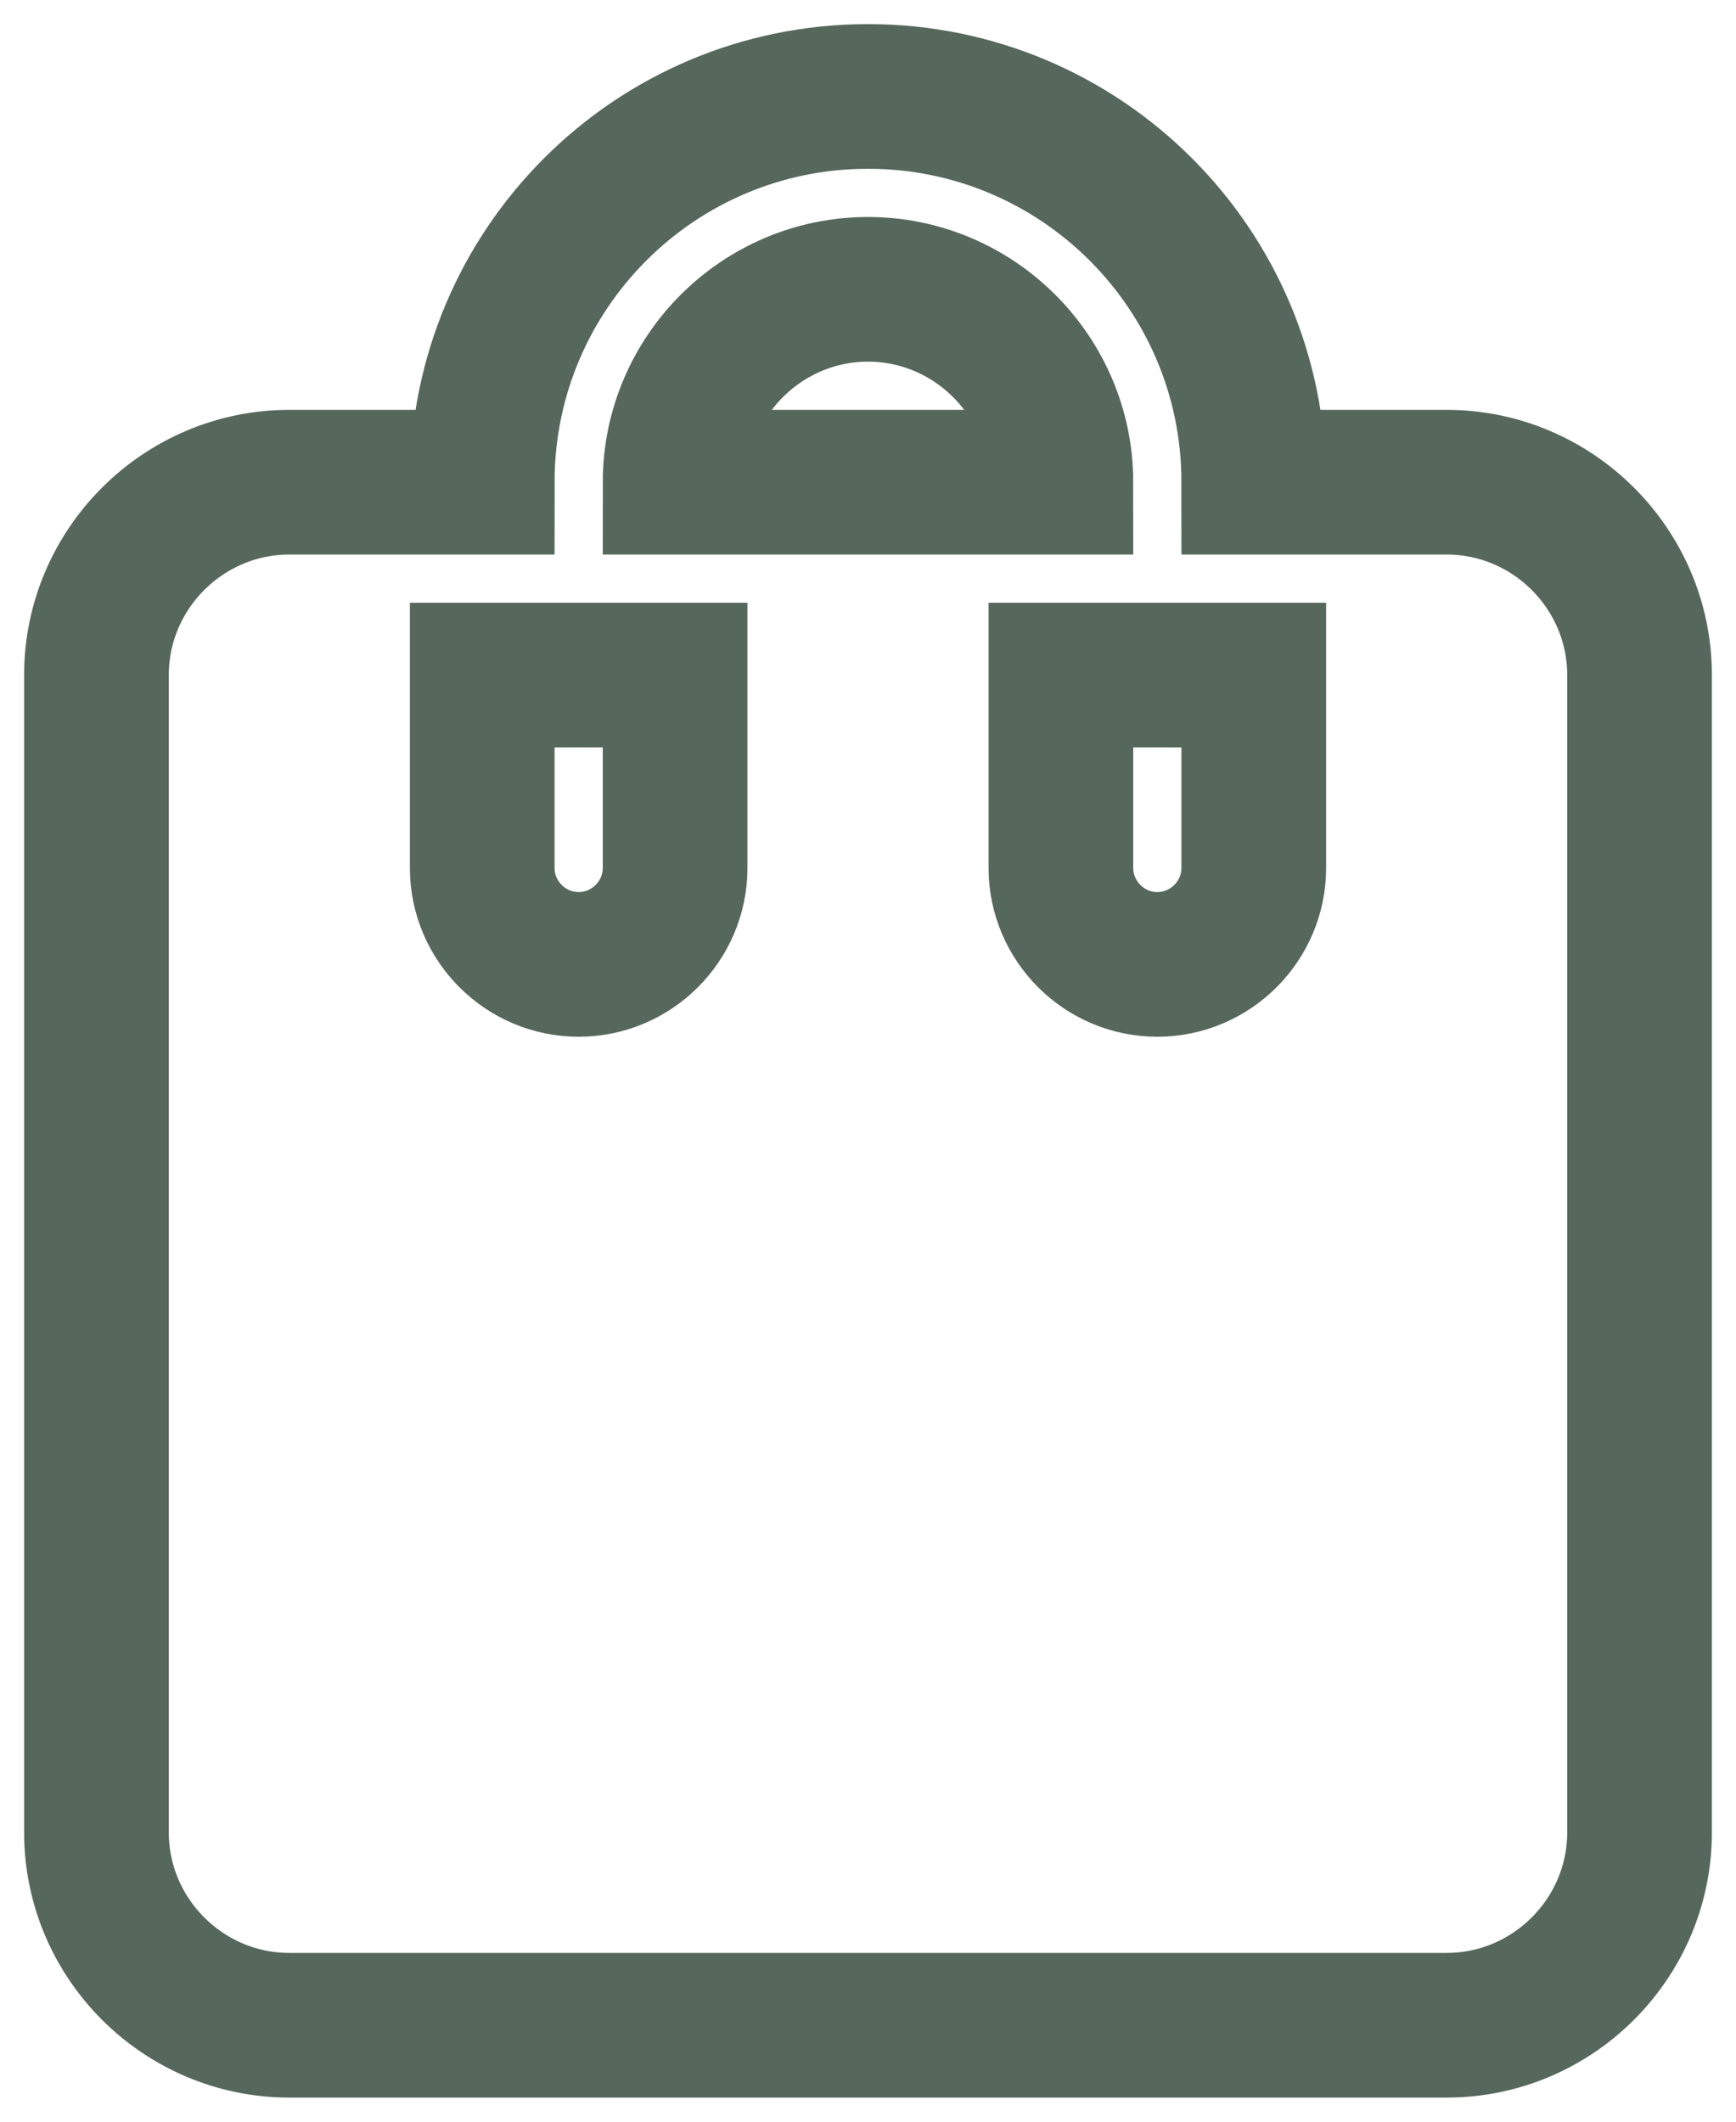 <svg width="18" height="22" viewBox="0 0 18 22" fill="none" xmlns="http://www.w3.org/2000/svg">
<path id="Vector" d="M15 5H13C13 2.79 11.21 1 9 1C6.79 1 5 2.79 5 5H3C1.9 5 1 5.9 1 7V19C1 20.1 1.9 21 3 21H15C16.1 21 17 20.1 17 19V7C17 5.9 16.1 5 15 5ZM7 9C7 9.55 6.55 10 6 10C5.45 10 5 9.55 5 9V7H7V9ZM9 3C10.1 3 11 3.9 11 5H7C7 3.9 7.9 3 9 3ZM13 9C13 9.55 12.55 10 12 10C11.45 10 11 9.55 11 9V7H13V9Z" stroke="#56675B" stroke-width="1.5"/>
</svg>
